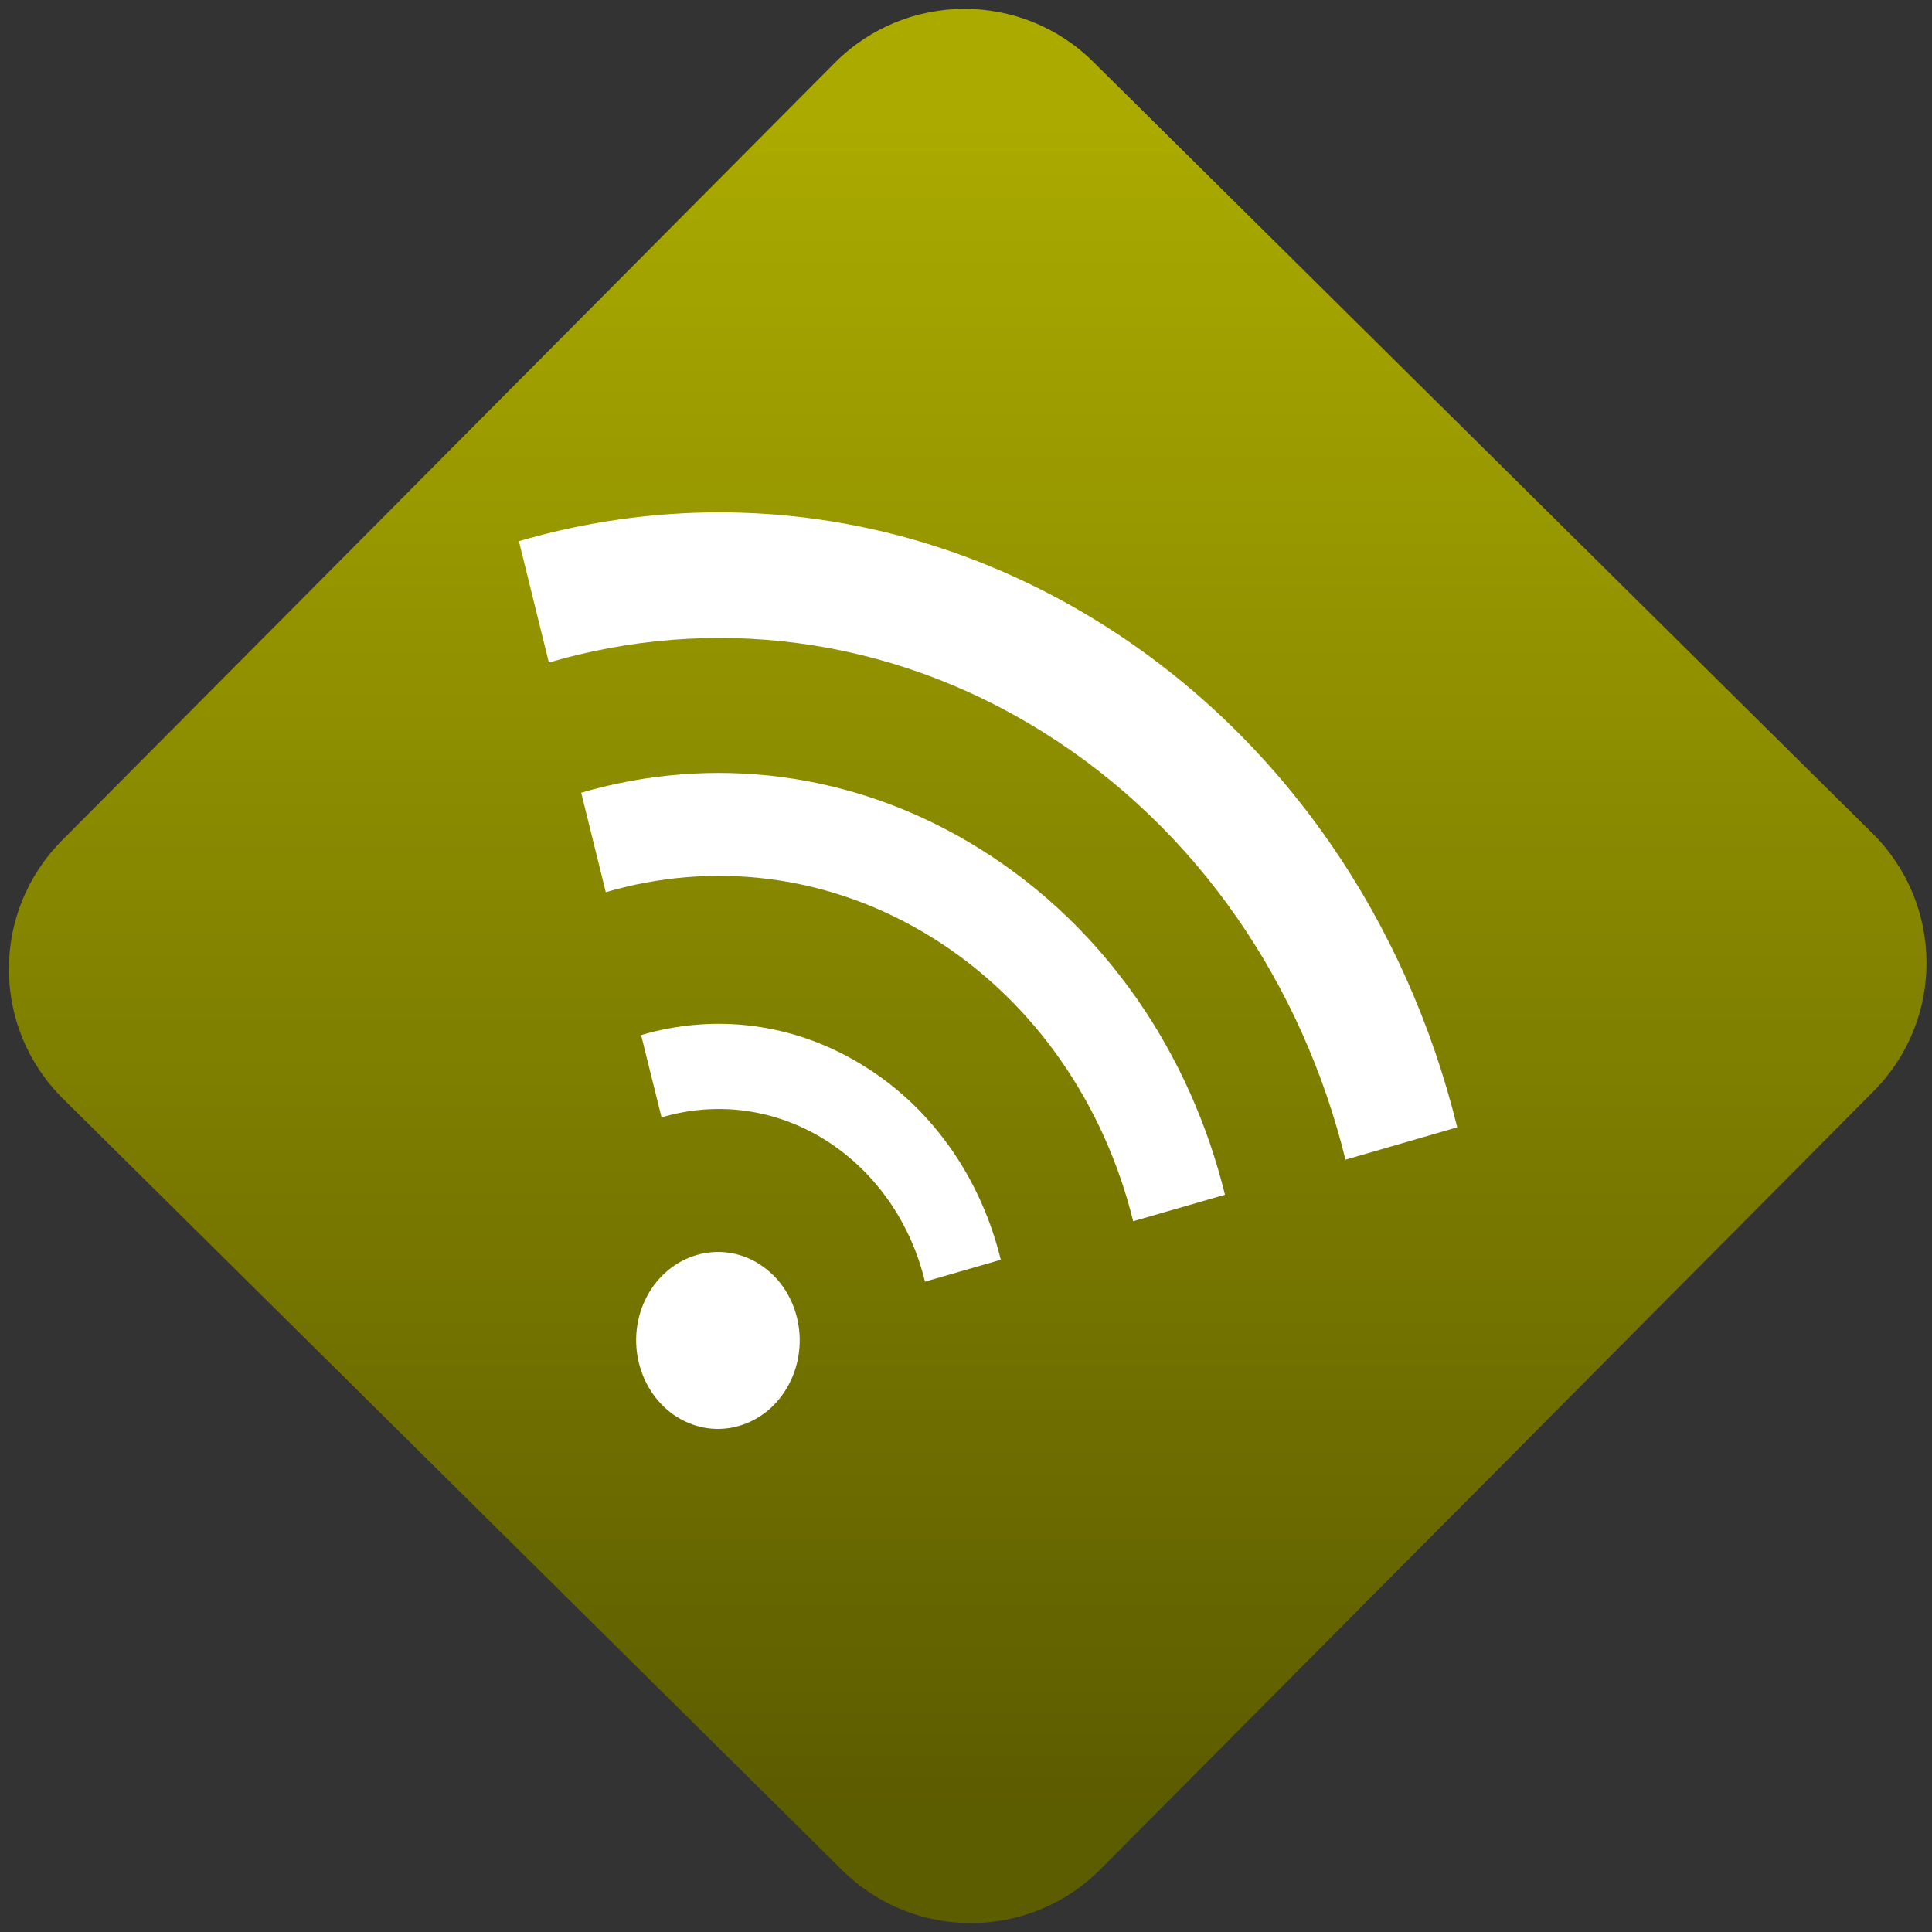 <svg width="64" height="64" viewBox="0 0 64 64" version="1.1"><rect x="0" y="0" width="64" height="64" fill="#333333" stroke="none"/><defs><linearGradient id="linear-pattern-0" gradientUnits="userSpaceOnUse" x1="0" y1="0" x2="0" y2="1" gradientTransform="matrix(60, 0, 0, 56, 0, 4)"><stop offset="0" stop-color="#aaaa00" stop-opacity="1"/><stop offset="1" stop-color="#5c5c00" stop-opacity="1"/></linearGradient></defs><path fill="url(#linear-pattern-0)" fill-opacity="1" d="M 36.219 2.051 L 62.027 27.605 C 64.402 29.957 64.418 33.785 62.059 36.156 L 36.461 61.918 C 34.105 64.289 30.27 64.305 27.895 61.949 L 2.086 36.395 C -0.289 34.043 -0.305 30.215 2.051 27.844 L 27.652 2.082 C 30.008 -0.289 33.844 -0.305 36.219 2.051 Z M 36.219 2.051 " /><g transform="matrix(1.008,0,0,1.003,16.221,16.077)"><path fill-rule="nonzero" fill="rgb(100%, 100%, 100%)" fill-opacity="1" d="M 20.082 4.555 C 14.055 0.773 7.188 0.016 0.961 1.844 L 1.945 5.852 C 7.23 4.297 13.062 4.934 18.18 8.145 C 23.293 11.352 26.719 16.523 28.125 22.273 L 31.797 21.203 C 30.141 14.43 26.109 8.34 20.082 4.555 M 16.125 12.016 C 11.988 9.414 7.277 8.898 3.008 10.152 L 3.816 13.438 C 7.312 12.406 11.176 12.824 14.562 14.949 C 17.945 17.074 20.215 20.5 21.148 24.305 L 24.164 23.43 C 23.027 18.781 20.25 14.605 16.125 12.016 M 12.316 19.188 C 10 17.73 7.367 17.449 4.977 18.156 L 5.648 20.875 C 7.398 20.352 9.328 20.555 11.023 21.617 C 12.711 22.684 13.852 24.398 14.305 26.301 L 16.797 25.578 C 16.164 22.973 14.625 20.633 12.316 19.188 Z M 8.848 25.711 C 7.566 24.906 5.914 25.383 5.172 26.781 C 4.43 28.18 4.879 29.965 6.16 30.773 C 7.445 31.578 9.086 31.102 9.828 29.703 C 10.57 28.305 10.133 26.516 8.848 25.715 "/></g></svg>
